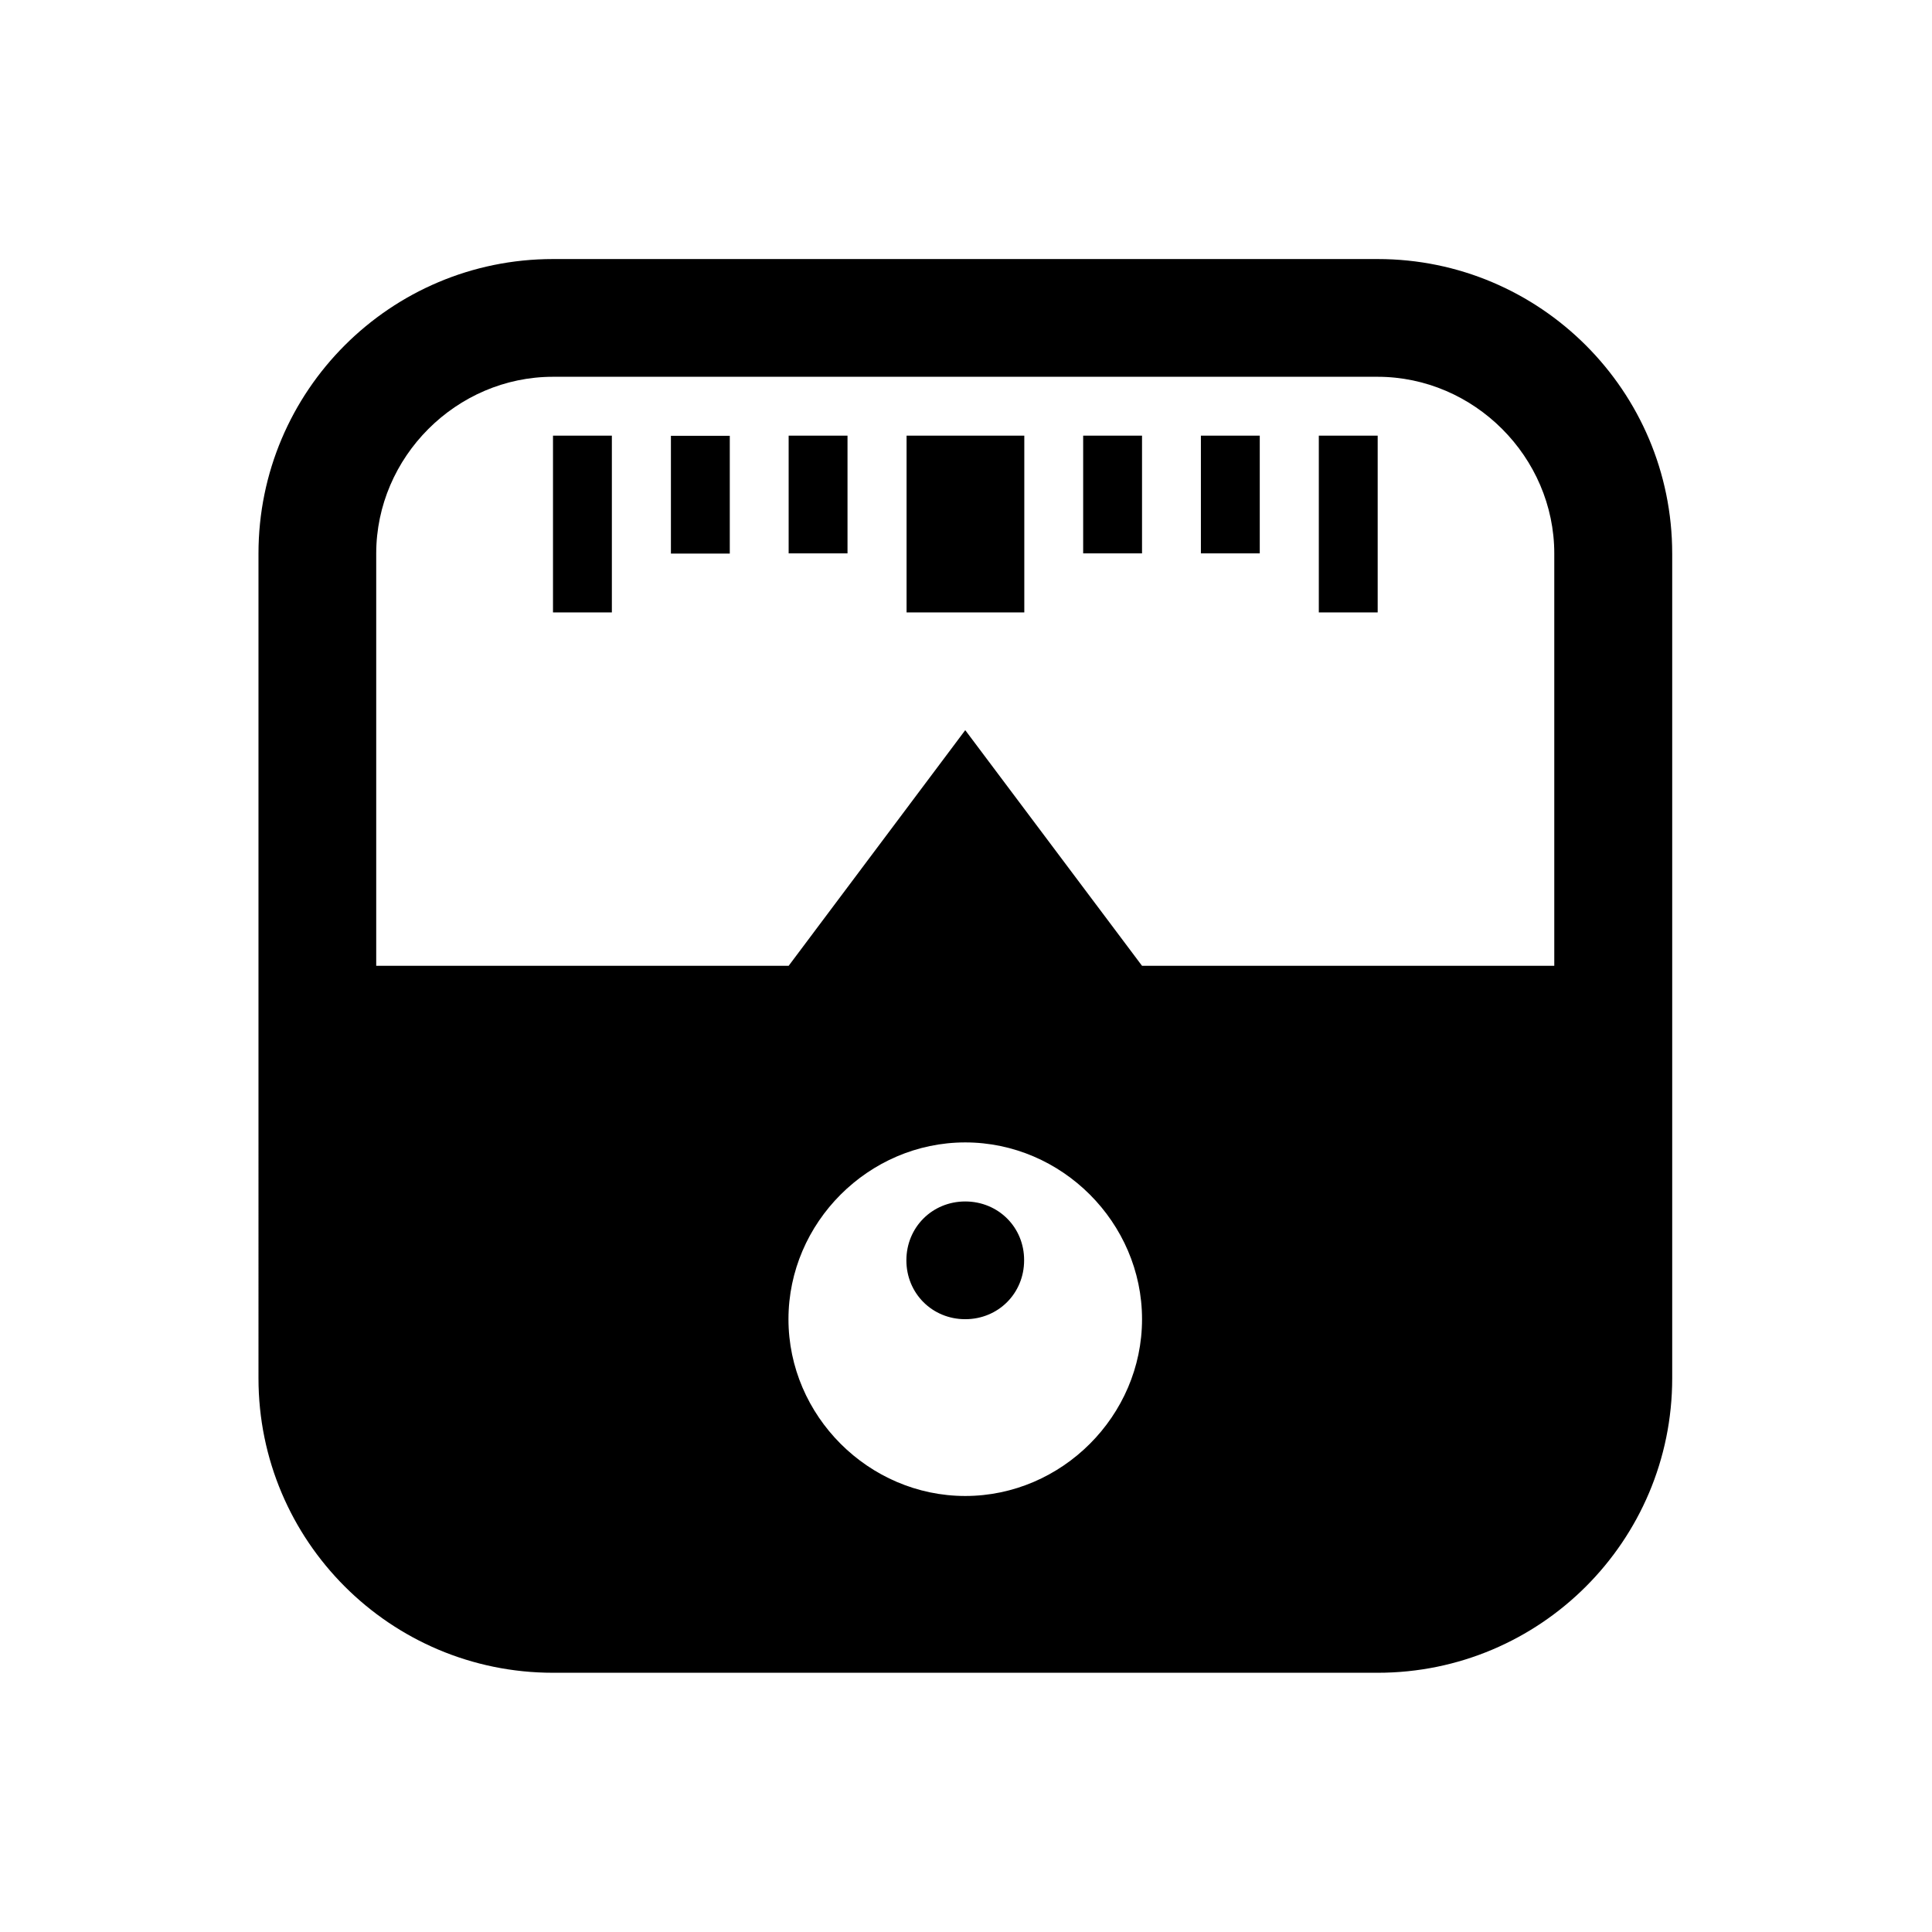 <?xml version="1.0" standalone="no"?><!DOCTYPE svg PUBLIC "-//W3C//DTD SVG 1.1//EN" "http://www.w3.org/Graphics/SVG/1.1/DTD/svg11.dtd"><svg t="1575357073497" class="icon" viewBox="0 0 1024 1024" version="1.1" xmlns="http://www.w3.org/2000/svg" p-id="3385" xmlns:xlink="http://www.w3.org/1999/xlink" width="200" height="200"><defs><style type="text/css"></style></defs><path d="M386.8 293.4h-31.2V231h31.2v62.4z m62.4-62.5H418v62.4h31.2v-62.4z m156.1 0h-31.2v62.4h31.2v-62.4z m62.4 0h-31.2v62.4h31.2v-62.4z m-343.4 0h-31.2v93.7h31.2v-93.7z m405.9 0H699v93.7h31.2v-93.7z m-187.3 0h-62.4v93.7h62.4v-93.7z m-31.3 405.9c-17.5 0-31.2 13.7-31.2 31.2s13.7 31.2 31.2 31.2 31.2-13.7 31.2-31.2c0.1-17.5-13.7-31.2-31.2-31.2z m374.7-343.4v437.1c0 86.2-69.9 156.1-156.1 156.1H293.1c-86.2 0-156.1-69.9-156.1-156.1V293.4c0-86.2 69.9-156.1 156.1-156.1h437.1c86.1 0 156.1 69.9 156.1 156.1z m-281 405.8c0-51.2-42.5-93.7-93.7-93.7s-93.7 42.5-93.7 93.7 42.5 93.7 93.7 93.7 93.7-42.5 93.7-93.7z m218.5-405.8c0-51.2-42.5-93.7-93.7-93.7h-437c-51.2 0-93.7 42.5-93.7 93.7v218.5H418L511.6 387l93.7 124.9h218.5V293.4z m0 0" p-id="3386"></path></svg>